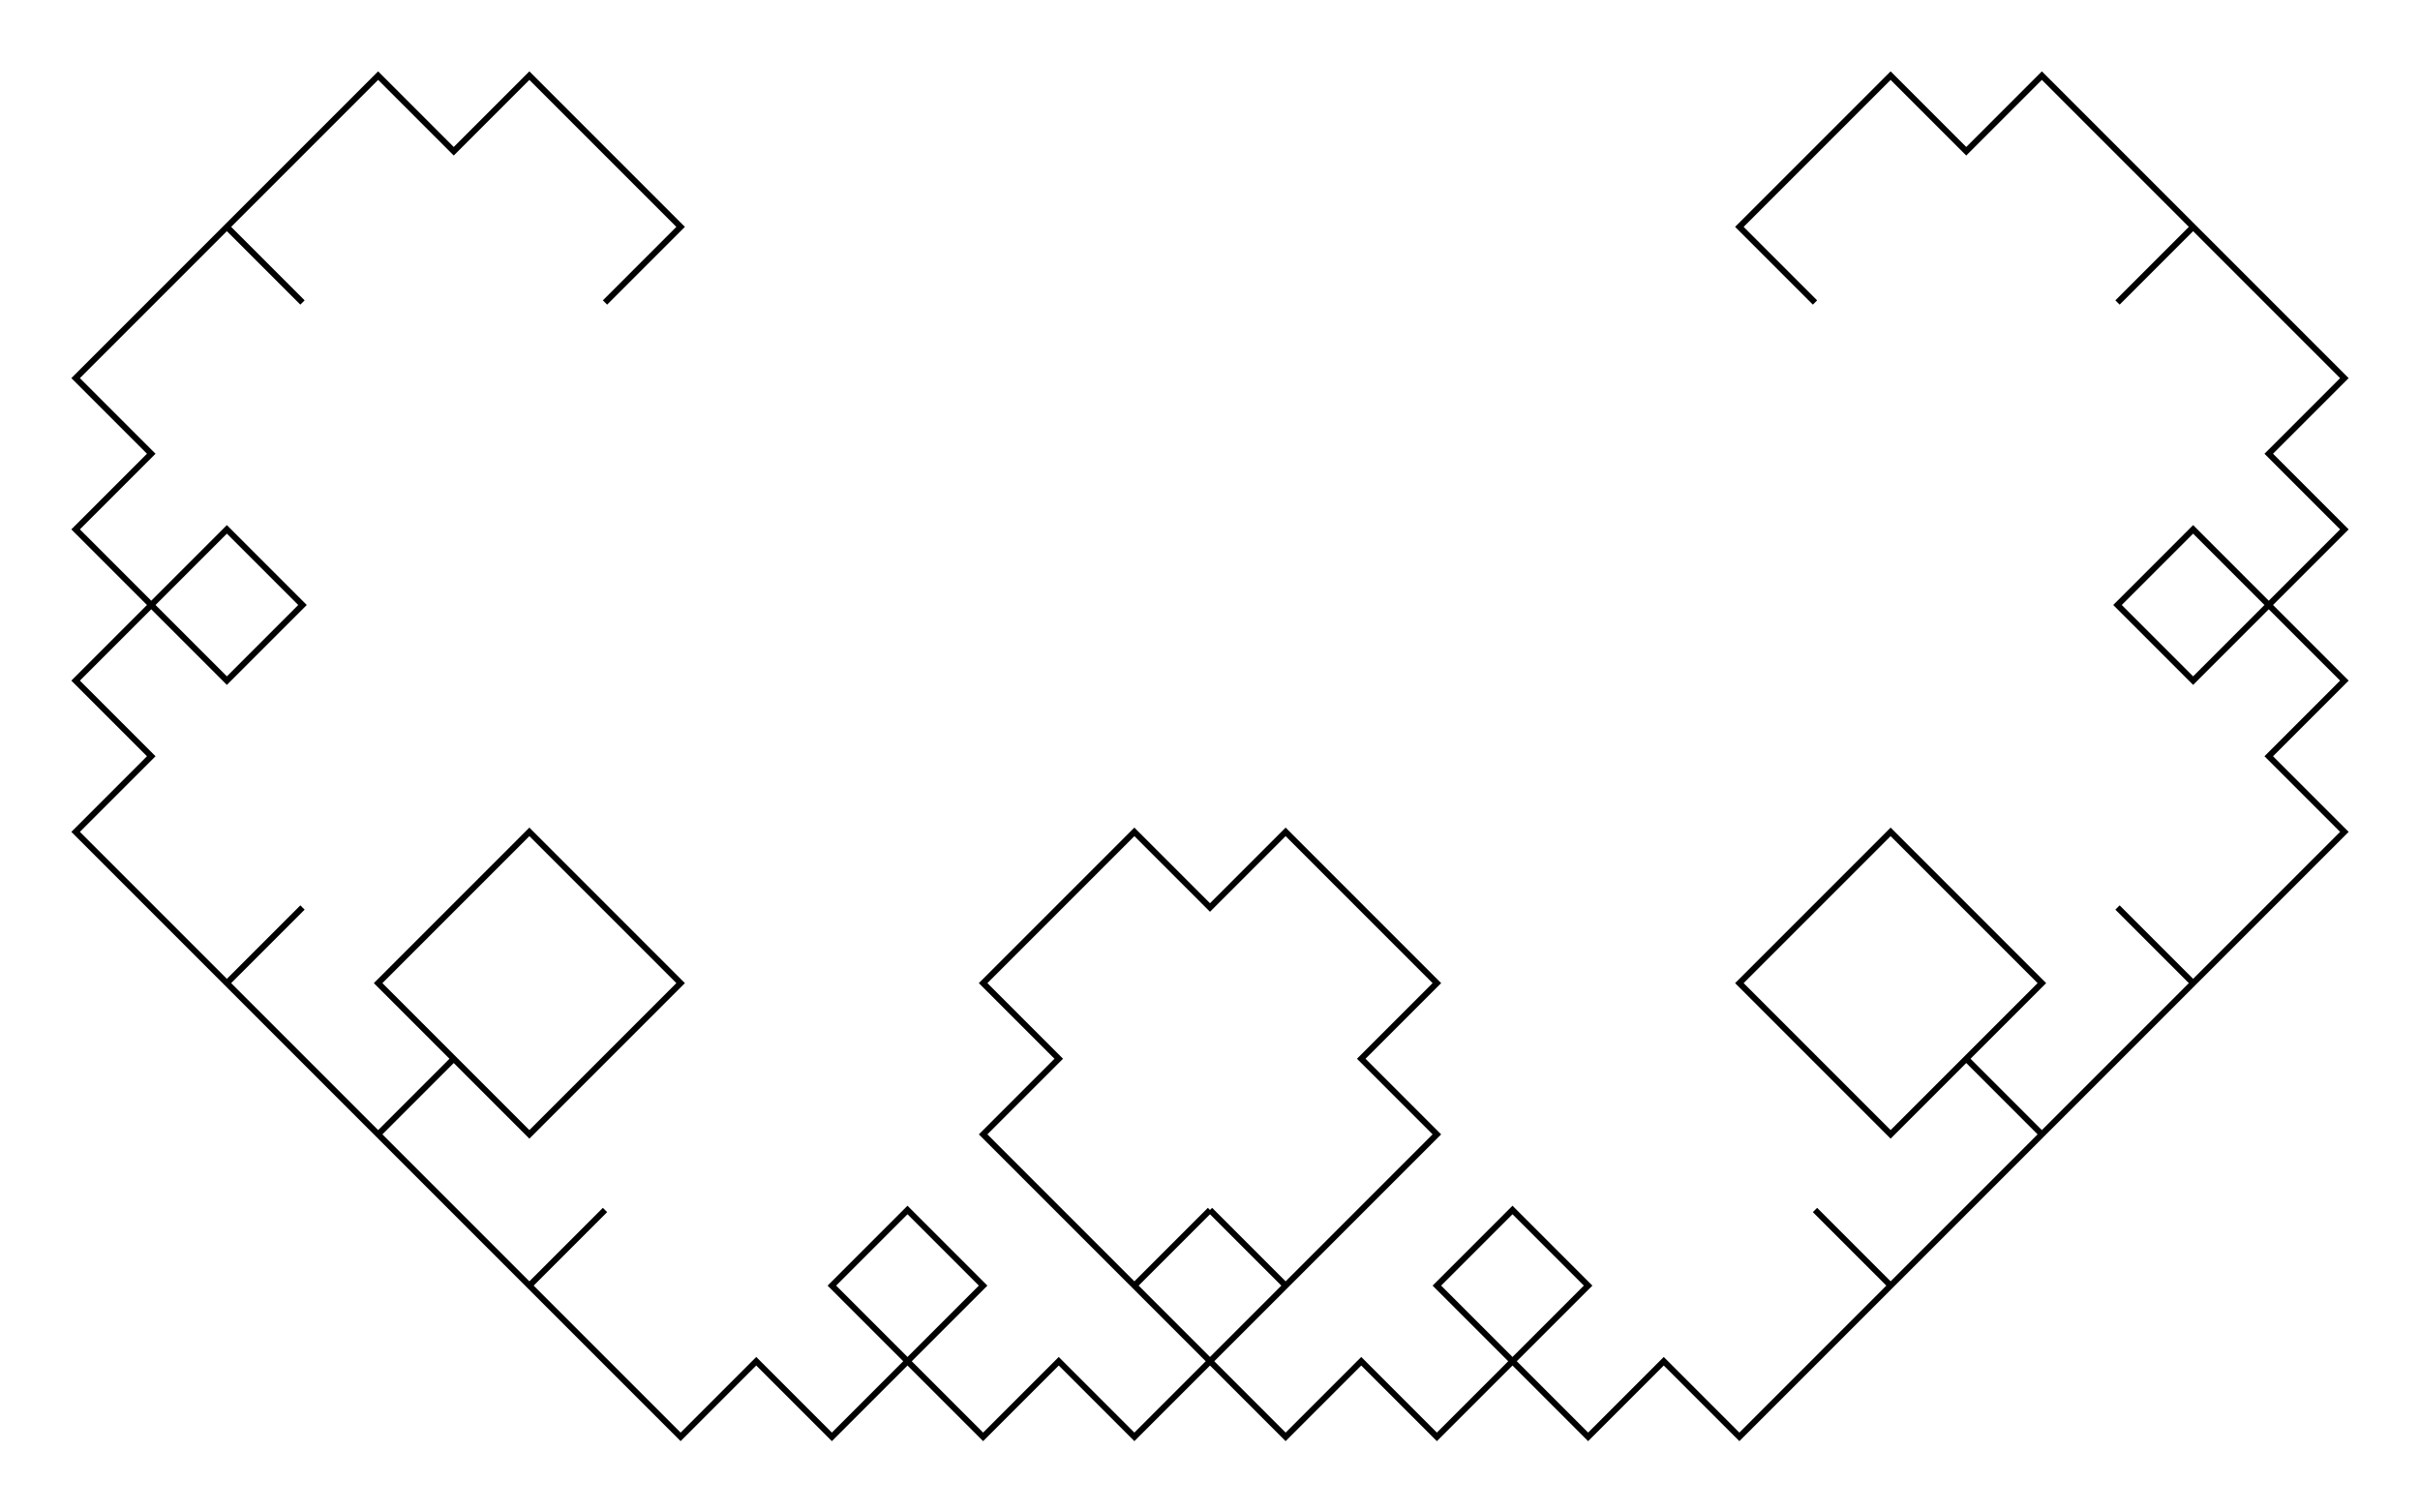 <svg xmlns="http://www.w3.org/2000/svg" version="1.1" width="400" height="250">
<path d="M 100 50 l 12.5 -12.5 l -12.5 -12.5 l -12.5 -12.5 l -12.5 12.5 l -12.5 -12.5 l -12.5 12.5 l -12.5 12.5 l 12.5 12.5 l -12.5 -12.5 l -12.5 12.5 l -12.5 12.5 l 12.5 12.5 l -12.5 12.5 l 12.5 12.5 l 12.5 12.5 l 12.5 -12.5 l -12.5 -12.5 l -12.5 12.5 l -12.5 12.5 l 12.5 12.5 l -12.5 12.5 l 12.5 12.5 l 12.5 12.5 l 12.5 -12.5 l -12.5 12.5 l 12.5 12.5 l 12.5 12.5 l 12.5 -12.5 l 12.5 12.5 l 12.5 -12.5 l 12.5 -12.5 l -12.5 -12.5 l -12.5 -12.5 l -12.5 12.5 l -12.5 12.5 l 12.5 12.5 l -12.5 12.5 l 12.5 12.5 l 12.5 12.5 l 12.5 -12.5 l -12.5 12.5 l 12.5 12.5 l 12.5 12.5 l 12.5 -12.5 l 12.5 12.5 l 12.5 -12.5 l 12.5 -12.5 l -12.5 -12.5 l -12.5 12.5 l 12.5 12.5 l 12.5 12.5 l 12.5 -12.5 l 12.5 12.5 l 12.5 -12.5 l 12.5 -12.5 l -12.5 -12.5 l 12.5 12.5 l 12.5 -12.5 l 12.5 -12.5 l -12.5 -12.5 l 12.5 -12.5 l -12.5 -12.5 l -12.5 -12.5 l -12.5 12.5 l -12.5 -12.5 l -12.5 12.5 l -12.5 12.5 l 12.5 12.5 l -12.5 12.5 l 12.5 12.5 l 12.5 12.5 l 12.5 -12.5 l -12.5 12.5 l 12.5 12.5 l 12.5 12.5 l 12.5 -12.5 l 12.5 12.5 l 12.5 -12.5 l 12.5 -12.5 l -12.5 -12.5 l -12.5 12.5 l 12.5 12.5 l 12.5 12.5 l 12.5 -12.5 l 12.5 12.5 l 12.5 -12.5 l 12.5 -12.5 l -12.5 -12.5 l 12.5 12.5 l 12.5 -12.5 l 12.5 -12.5 l -12.5 -12.5 l 12.5 -12.5 l -12.5 -12.5 l -12.5 -12.5 l -12.5 12.5 l -12.5 12.5 l 12.5 12.5 l 12.5 12.5 l 12.5 -12.5 l 12.5 12.5 l 12.5 -12.5 l 12.5 -12.5 l -12.5 -12.5 l 12.5 12.5 l 12.5 -12.5 l 12.5 -12.5 l -12.5 -12.5 l 12.5 -12.5 l -12.5 -12.5 l -12.5 -12.5 l -12.5 12.5 l 12.5 12.5 l 12.5 -12.5 l 12.5 -12.5 l -12.5 -12.5 l 12.5 -12.5 l -12.5 -12.5 l -12.5 -12.5 l -12.5 12.5 l 12.5 -12.5 l -12.5 -12.5 l -12.5 -12.5 l -12.5 12.5 l -12.5 -12.5 l -12.5 12.5 l -12.5 12.5 l 12.5 12.5 " fill="none" stroke="black" />
</svg>
